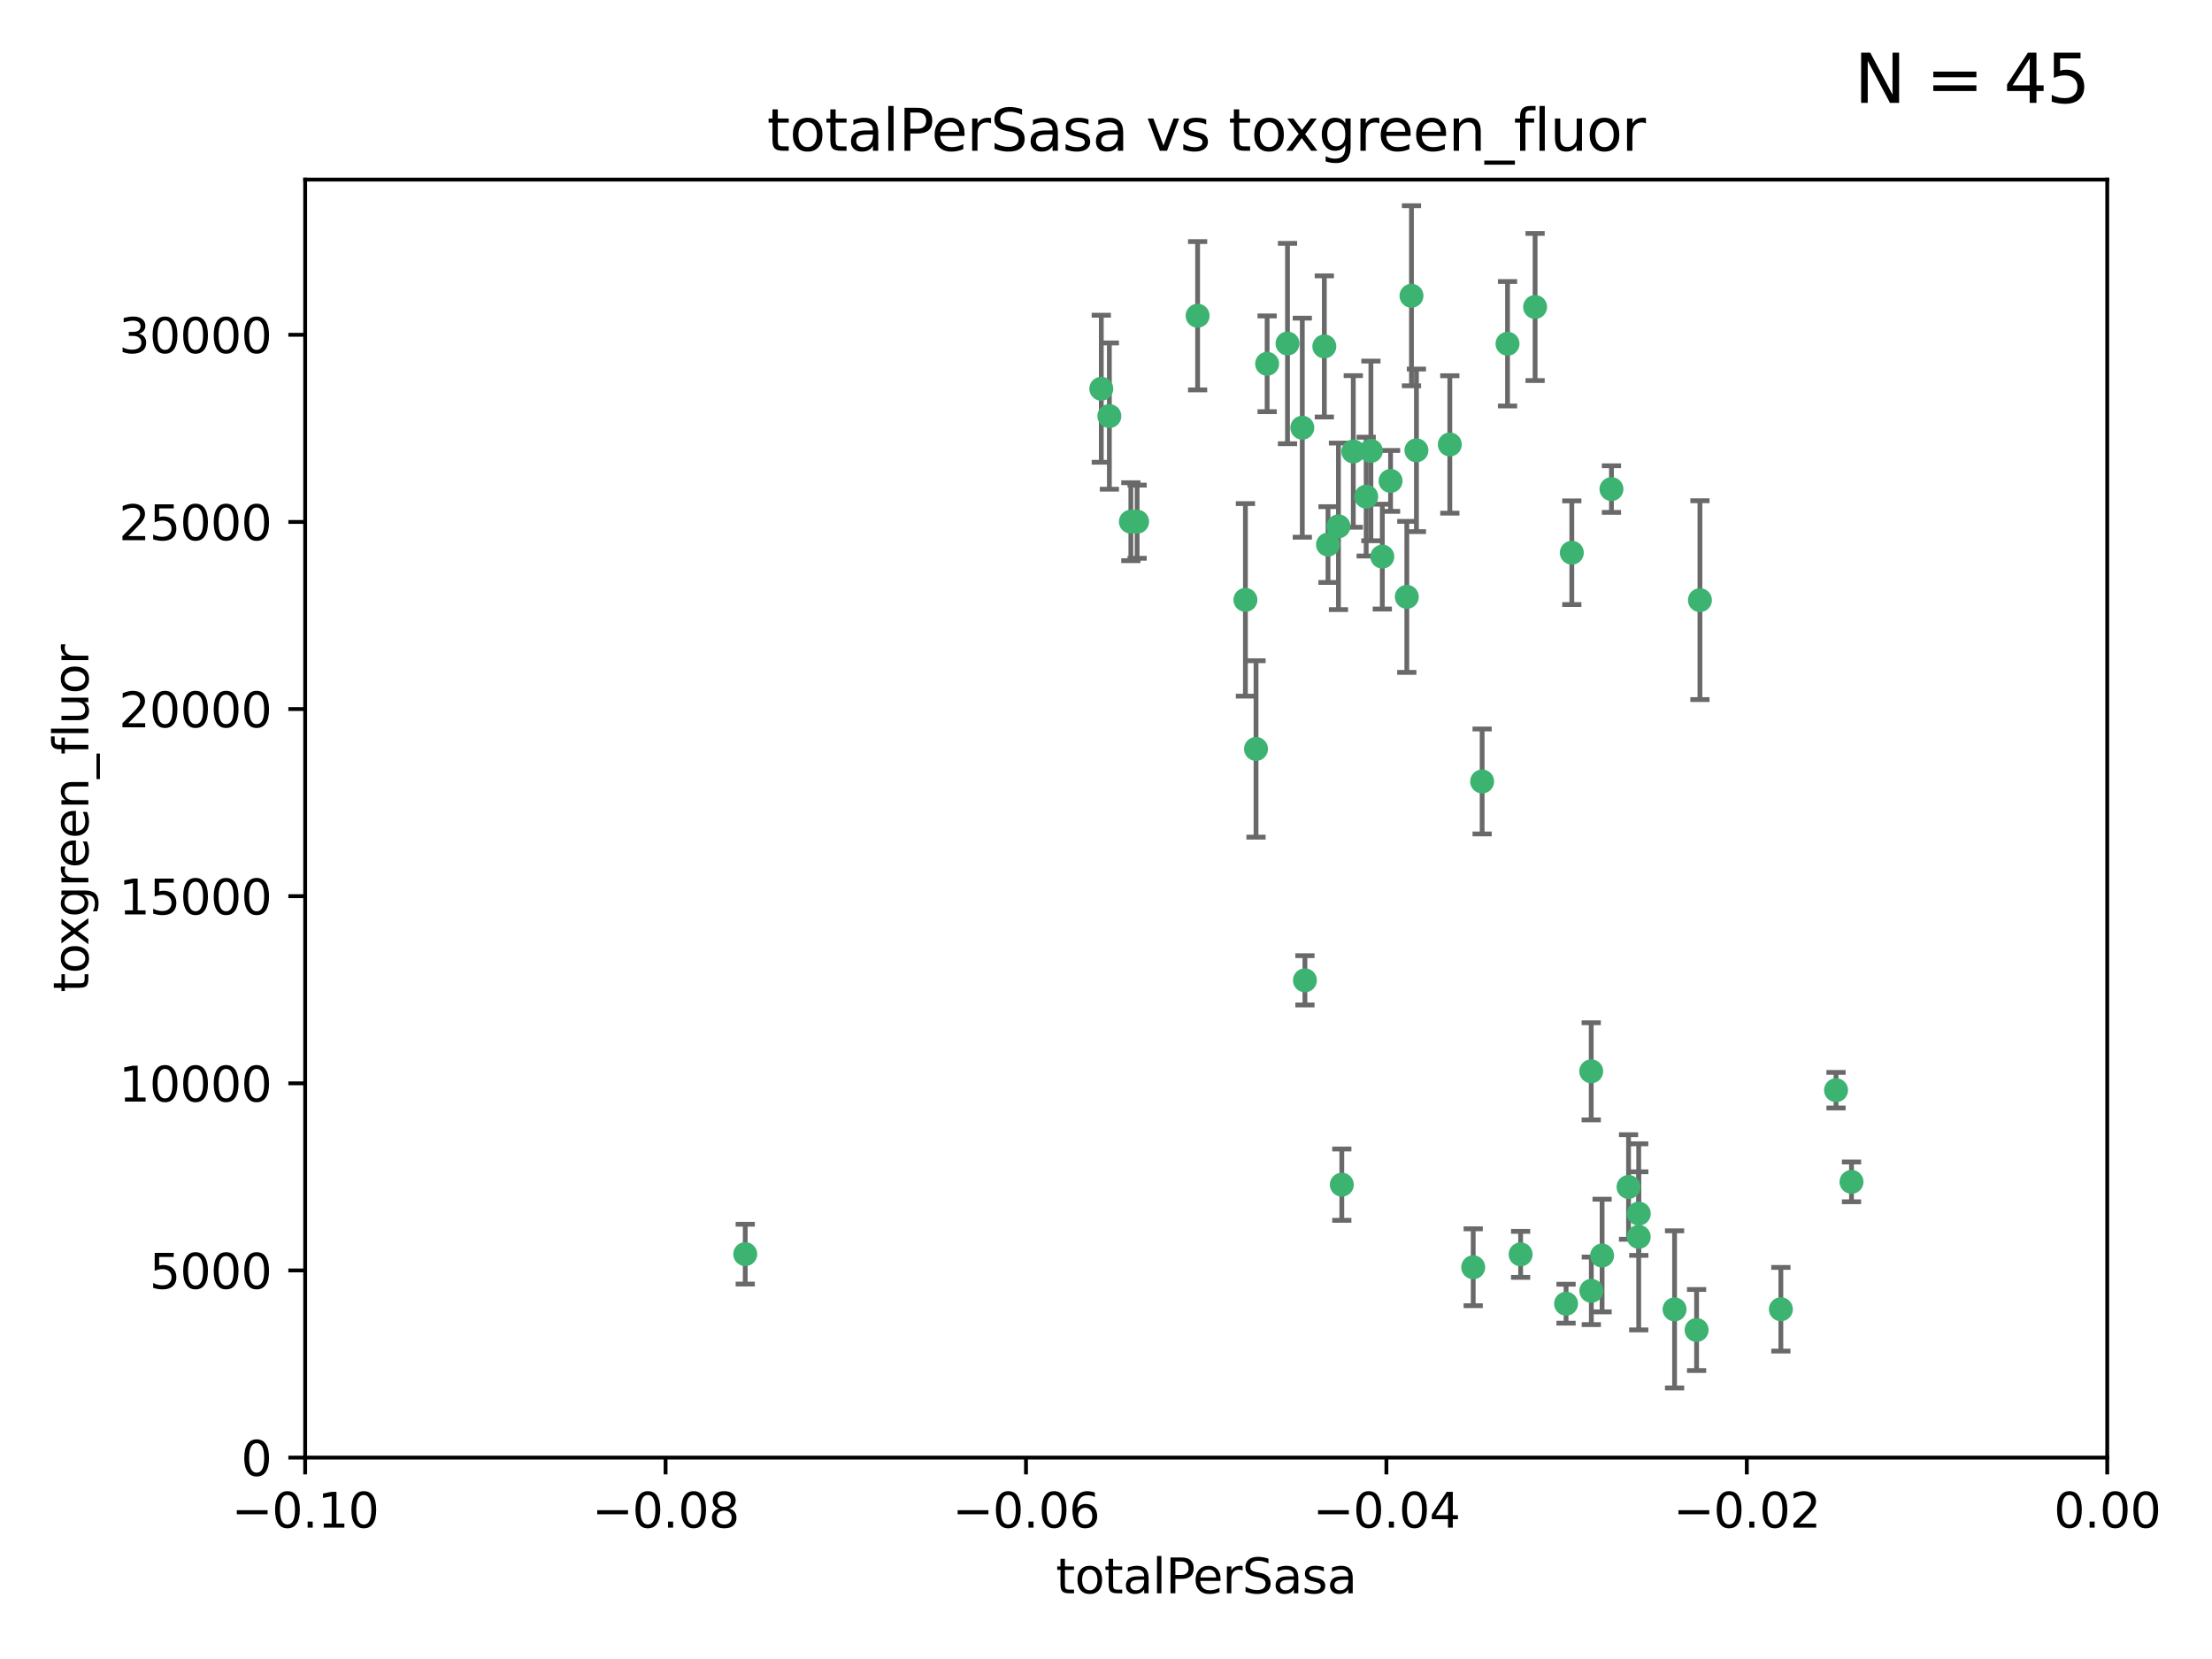<?xml version="1.0" encoding="utf-8" standalone="no"?>
<!DOCTYPE svg PUBLIC "-//W3C//DTD SVG 1.1//EN"
  "http://www.w3.org/Graphics/SVG/1.1/DTD/svg11.dtd">
<svg xmlns:xlink="http://www.w3.org/1999/xlink" width="460.8pt" height="345.6pt" viewBox="0 0 460.8 345.6" xmlns="http://www.w3.org/2000/svg" version="1.1">
 <defs>
  <style type="text/css">*{stroke-linejoin: round; stroke-linecap: butt}</style>
 </defs>
 <g id="figure_1">
  <g id="patch_1">
   <path d="M 0 345.6 
L 460.8 345.6 
L 460.8 0 
L 0 0 
z
" style="fill: #ffffff"/>
  </g>
  <g id="axes_1">
   <g id="patch_2">
    <path d="M 63.571 303.64 
L 438.975 303.64 
L 438.975 37.411 
L 63.571 37.411 
z
" style="fill: #ffffff"/>
   </g>
   <g id="PathCollection_1">
    <defs>
     <path id="md8d819a422" d="M 0 1.118 
C 0.297 1.118 0.581 1 0.791 0.791 
C 1 0.581 1.118 0.297 1.118 0 
C 1.118 -0.297 1 -0.581 0.791 -0.791 
C 0.581 -1 0.297 -1.118 0 -1.118 
C -0.297 -1.118 -0.581 -1 -0.791 -0.791 
C -1 -0.581 -1.118 -0.297 -1.118 0 
C -1.118 0.297 -1 0.581 -0.791 0.791 
C -0.581 1 -0.297 1.118 0 1.118 
z
" style="stroke: #3cb371"/>
    </defs>
    <g clip-path="url(#p68abd3880e)">
     <use xlink:href="#md8d819a422" x="235.58" y="108.677" style="fill: #3cb371; stroke: #3cb371"/>
     <use xlink:href="#md8d819a422" x="268.211" y="71.562" style="fill: #3cb371; stroke: #3cb371"/>
     <use xlink:href="#md8d819a422" x="231.102" y="86.676" style="fill: #3cb371; stroke: #3cb371"/>
     <use xlink:href="#md8d819a422" x="271.293" y="89.097" style="fill: #3cb371; stroke: #3cb371"/>
     <use xlink:href="#md8d819a422" x="236.883" y="108.676" style="fill: #3cb371; stroke: #3cb371"/>
     <use xlink:href="#md8d819a422" x="229.42" y="80.98" style="fill: #3cb371; stroke: #3cb371"/>
     <use xlink:href="#md8d819a422" x="155.248" y="261.259" style="fill: #3cb371; stroke: #3cb371"/>
     <use xlink:href="#md8d819a422" x="263.965" y="75.786" style="fill: #3cb371; stroke: #3cb371"/>
     <use xlink:href="#md8d819a422" x="275.882" y="72.167" style="fill: #3cb371; stroke: #3cb371"/>
     <use xlink:href="#md8d819a422" x="281.916" y="94.046" style="fill: #3cb371; stroke: #3cb371"/>
     <use xlink:href="#md8d819a422" x="249.484" y="65.773" style="fill: #3cb371; stroke: #3cb371"/>
     <use xlink:href="#md8d819a422" x="261.652" y="156.019" style="fill: #3cb371; stroke: #3cb371"/>
     <use xlink:href="#md8d819a422" x="259.444" y="124.965" style="fill: #3cb371; stroke: #3cb371"/>
     <use xlink:href="#md8d819a422" x="276.649" y="113.441" style="fill: #3cb371; stroke: #3cb371"/>
     <use xlink:href="#md8d819a422" x="285.583" y="93.933" style="fill: #3cb371; stroke: #3cb371"/>
     <use xlink:href="#md8d819a422" x="287.96" y="115.953" style="fill: #3cb371; stroke: #3cb371"/>
     <use xlink:href="#md8d819a422" x="278.828" y="109.646" style="fill: #3cb371; stroke: #3cb371"/>
     <use xlink:href="#md8d819a422" x="284.603" y="103.453" style="fill: #3cb371; stroke: #3cb371"/>
     <use xlink:href="#md8d819a422" x="295.068" y="93.812" style="fill: #3cb371; stroke: #3cb371"/>
     <use xlink:href="#md8d819a422" x="289.681" y="100.184" style="fill: #3cb371; stroke: #3cb371"/>
     <use xlink:href="#md8d819a422" x="302.023" y="92.588" style="fill: #3cb371; stroke: #3cb371"/>
     <use xlink:href="#md8d819a422" x="316.773" y="261.303" style="fill: #3cb371; stroke: #3cb371"/>
     <use xlink:href="#md8d819a422" x="335.696" y="101.886" style="fill: #3cb371; stroke: #3cb371"/>
     <use xlink:href="#md8d819a422" x="293.065" y="124.337" style="fill: #3cb371; stroke: #3cb371"/>
     <use xlink:href="#md8d819a422" x="319.789" y="63.953" style="fill: #3cb371; stroke: #3cb371"/>
     <use xlink:href="#md8d819a422" x="314.046" y="71.61" style="fill: #3cb371; stroke: #3cb371"/>
     <use xlink:href="#md8d819a422" x="271.842" y="204.22" style="fill: #3cb371; stroke: #3cb371"/>
     <use xlink:href="#md8d819a422" x="279.524" y="246.787" style="fill: #3cb371; stroke: #3cb371"/>
     <use xlink:href="#md8d819a422" x="294.035" y="61.614" style="fill: #3cb371; stroke: #3cb371"/>
     <use xlink:href="#md8d819a422" x="308.755" y="162.792" style="fill: #3cb371; stroke: #3cb371"/>
     <use xlink:href="#md8d819a422" x="341.39" y="252.814" style="fill: #3cb371; stroke: #3cb371"/>
     <use xlink:href="#md8d819a422" x="339.255" y="247.267" style="fill: #3cb371; stroke: #3cb371"/>
     <use xlink:href="#md8d819a422" x="331.504" y="268.906" style="fill: #3cb371; stroke: #3cb371"/>
     <use xlink:href="#md8d819a422" x="306.897" y="263.993" style="fill: #3cb371; stroke: #3cb371"/>
     <use xlink:href="#md8d819a422" x="327.438" y="115.142" style="fill: #3cb371; stroke: #3cb371"/>
     <use xlink:href="#md8d819a422" x="326.24" y="271.584" style="fill: #3cb371; stroke: #3cb371"/>
     <use xlink:href="#md8d819a422" x="353.429" y="277.063" style="fill: #3cb371; stroke: #3cb371"/>
     <use xlink:href="#md8d819a422" x="354.127" y="125.024" style="fill: #3cb371; stroke: #3cb371"/>
     <use xlink:href="#md8d819a422" x="348.844" y="272.768" style="fill: #3cb371; stroke: #3cb371"/>
     <use xlink:href="#md8d819a422" x="331.48" y="223.176" style="fill: #3cb371; stroke: #3cb371"/>
     <use xlink:href="#md8d819a422" x="341.375" y="257.661" style="fill: #3cb371; stroke: #3cb371"/>
     <use xlink:href="#md8d819a422" x="333.746" y="261.551" style="fill: #3cb371; stroke: #3cb371"/>
     <use xlink:href="#md8d819a422" x="370.988" y="272.741" style="fill: #3cb371; stroke: #3cb371"/>
     <use xlink:href="#md8d819a422" x="385.701" y="246.204" style="fill: #3cb371; stroke: #3cb371"/>
     <use xlink:href="#md8d819a422" x="382.481" y="227.107" style="fill: #3cb371; stroke: #3cb371"/>
    </g>
   </g>
   <g id="matplotlib.axis_1">
    <g id="xtick_1">
     <g id="line2d_1">
      <defs>
       <path id="mb67c20640a" d="M 0 0 
L 0 3.5 
" style="stroke: #000000; stroke-width: 0.8"/>
      </defs>
      <g>
       <use xlink:href="#mb67c20640a" x="63.571" y="303.64" style="stroke: #000000; stroke-width: 0.8"/>
      </g>
     </g>
     <g id="text_1">
      <!-- −0.10 -->
      <g transform="translate(48.249 318.238)scale(0.1 -0.1)">
       <defs>
        <path id="DejaVuSans-2212" d="M 678 2272 
L 4684 2272 
L 4684 1741 
L 678 1741 
L 678 2272 
z
" transform="scale(0.016)"/>
        <path id="DejaVuSans-30" d="M 2034 4250 
Q 1547 4250 1301 3770 
Q 1056 3291 1056 2328 
Q 1056 1369 1301 889 
Q 1547 409 2034 409 
Q 2525 409 2770 889 
Q 3016 1369 3016 2328 
Q 3016 3291 2770 3770 
Q 2525 4250 2034 4250 
z
M 2034 4750 
Q 2819 4750 3233 4129 
Q 3647 3509 3647 2328 
Q 3647 1150 3233 529 
Q 2819 -91 2034 -91 
Q 1250 -91 836 529 
Q 422 1150 422 2328 
Q 422 3509 836 4129 
Q 1250 4750 2034 4750 
z
" transform="scale(0.016)"/>
        <path id="DejaVuSans-2e" d="M 684 794 
L 1344 794 
L 1344 0 
L 684 0 
L 684 794 
z
" transform="scale(0.016)"/>
        <path id="DejaVuSans-31" d="M 794 531 
L 1825 531 
L 1825 4091 
L 703 3866 
L 703 4441 
L 1819 4666 
L 2450 4666 
L 2450 531 
L 3481 531 
L 3481 0 
L 794 0 
L 794 531 
z
" transform="scale(0.016)"/>
       </defs>
       <use xlink:href="#DejaVuSans-2212"/>
       <use xlink:href="#DejaVuSans-30" x="83.789"/>
       <use xlink:href="#DejaVuSans-2e" x="147.412"/>
       <use xlink:href="#DejaVuSans-31" x="179.199"/>
       <use xlink:href="#DejaVuSans-30" x="242.822"/>
      </g>
     </g>
    </g>
    <g id="xtick_2">
     <g id="line2d_2">
      <g>
       <use xlink:href="#mb67c20640a" x="138.652" y="303.64" style="stroke: #000000; stroke-width: 0.8"/>
      </g>
     </g>
     <g id="text_2">
      <!-- −0.08 -->
      <g transform="translate(123.329 318.238)scale(0.1 -0.1)">
       <defs>
        <path id="DejaVuSans-38" d="M 2034 2216 
Q 1584 2216 1326 1975 
Q 1069 1734 1069 1313 
Q 1069 891 1326 650 
Q 1584 409 2034 409 
Q 2484 409 2743 651 
Q 3003 894 3003 1313 
Q 3003 1734 2745 1975 
Q 2488 2216 2034 2216 
z
M 1403 2484 
Q 997 2584 770 2862 
Q 544 3141 544 3541 
Q 544 4100 942 4425 
Q 1341 4750 2034 4750 
Q 2731 4750 3128 4425 
Q 3525 4100 3525 3541 
Q 3525 3141 3298 2862 
Q 3072 2584 2669 2484 
Q 3125 2378 3379 2068 
Q 3634 1759 3634 1313 
Q 3634 634 3220 271 
Q 2806 -91 2034 -91 
Q 1263 -91 848 271 
Q 434 634 434 1313 
Q 434 1759 690 2068 
Q 947 2378 1403 2484 
z
M 1172 3481 
Q 1172 3119 1398 2916 
Q 1625 2713 2034 2713 
Q 2441 2713 2670 2916 
Q 2900 3119 2900 3481 
Q 2900 3844 2670 4047 
Q 2441 4250 2034 4250 
Q 1625 4250 1398 4047 
Q 1172 3844 1172 3481 
z
" transform="scale(0.016)"/>
       </defs>
       <use xlink:href="#DejaVuSans-2212"/>
       <use xlink:href="#DejaVuSans-30" x="83.789"/>
       <use xlink:href="#DejaVuSans-2e" x="147.412"/>
       <use xlink:href="#DejaVuSans-30" x="179.199"/>
       <use xlink:href="#DejaVuSans-38" x="242.822"/>
      </g>
     </g>
    </g>
    <g id="xtick_3">
     <g id="line2d_3">
      <g>
       <use xlink:href="#mb67c20640a" x="213.733" y="303.64" style="stroke: #000000; stroke-width: 0.8"/>
      </g>
     </g>
     <g id="text_3">
      <!-- −0.06 -->
      <g transform="translate(198.41 318.238)scale(0.1 -0.1)">
       <defs>
        <path id="DejaVuSans-36" d="M 2113 2584 
Q 1688 2584 1439 2293 
Q 1191 2003 1191 1497 
Q 1191 994 1439 701 
Q 1688 409 2113 409 
Q 2538 409 2786 701 
Q 3034 994 3034 1497 
Q 3034 2003 2786 2293 
Q 2538 2584 2113 2584 
z
M 3366 4563 
L 3366 3988 
Q 3128 4100 2886 4159 
Q 2644 4219 2406 4219 
Q 1781 4219 1451 3797 
Q 1122 3375 1075 2522 
Q 1259 2794 1537 2939 
Q 1816 3084 2150 3084 
Q 2853 3084 3261 2657 
Q 3669 2231 3669 1497 
Q 3669 778 3244 343 
Q 2819 -91 2113 -91 
Q 1303 -91 875 529 
Q 447 1150 447 2328 
Q 447 3434 972 4092 
Q 1497 4750 2381 4750 
Q 2619 4750 2861 4703 
Q 3103 4656 3366 4563 
z
" transform="scale(0.016)"/>
       </defs>
       <use xlink:href="#DejaVuSans-2212"/>
       <use xlink:href="#DejaVuSans-30" x="83.789"/>
       <use xlink:href="#DejaVuSans-2e" x="147.412"/>
       <use xlink:href="#DejaVuSans-30" x="179.199"/>
       <use xlink:href="#DejaVuSans-36" x="242.822"/>
      </g>
     </g>
    </g>
    <g id="xtick_4">
     <g id="line2d_4">
      <g>
       <use xlink:href="#mb67c20640a" x="288.813" y="303.64" style="stroke: #000000; stroke-width: 0.8"/>
      </g>
     </g>
     <g id="text_4">
      <!-- −0.04 -->
      <g transform="translate(273.491 318.238)scale(0.1 -0.1)">
       <defs>
        <path id="DejaVuSans-34" d="M 2419 4116 
L 825 1625 
L 2419 1625 
L 2419 4116 
z
M 2253 4666 
L 3047 4666 
L 3047 1625 
L 3713 1625 
L 3713 1100 
L 3047 1100 
L 3047 0 
L 2419 0 
L 2419 1100 
L 313 1100 
L 313 1709 
L 2253 4666 
z
" transform="scale(0.016)"/>
       </defs>
       <use xlink:href="#DejaVuSans-2212"/>
       <use xlink:href="#DejaVuSans-30" x="83.789"/>
       <use xlink:href="#DejaVuSans-2e" x="147.412"/>
       <use xlink:href="#DejaVuSans-30" x="179.199"/>
       <use xlink:href="#DejaVuSans-34" x="242.822"/>
      </g>
     </g>
    </g>
    <g id="xtick_5">
     <g id="line2d_5">
      <g>
       <use xlink:href="#mb67c20640a" x="363.894" y="303.64" style="stroke: #000000; stroke-width: 0.8"/>
      </g>
     </g>
     <g id="text_5">
      <!-- −0.02 -->
      <g transform="translate(348.572 318.238)scale(0.1 -0.1)">
       <defs>
        <path id="DejaVuSans-32" d="M 1228 531 
L 3431 531 
L 3431 0 
L 469 0 
L 469 531 
Q 828 903 1448 1529 
Q 2069 2156 2228 2338 
Q 2531 2678 2651 2914 
Q 2772 3150 2772 3378 
Q 2772 3750 2511 3984 
Q 2250 4219 1831 4219 
Q 1534 4219 1204 4116 
Q 875 4013 500 3803 
L 500 4441 
Q 881 4594 1212 4672 
Q 1544 4750 1819 4750 
Q 2544 4750 2975 4387 
Q 3406 4025 3406 3419 
Q 3406 3131 3298 2873 
Q 3191 2616 2906 2266 
Q 2828 2175 2409 1742 
Q 1991 1309 1228 531 
z
" transform="scale(0.016)"/>
       </defs>
       <use xlink:href="#DejaVuSans-2212"/>
       <use xlink:href="#DejaVuSans-30" x="83.789"/>
       <use xlink:href="#DejaVuSans-2e" x="147.412"/>
       <use xlink:href="#DejaVuSans-30" x="179.199"/>
       <use xlink:href="#DejaVuSans-32" x="242.822"/>
      </g>
     </g>
    </g>
    <g id="xtick_6">
     <g id="line2d_6">
      <g>
       <use xlink:href="#mb67c20640a" x="438.975" y="303.64" style="stroke: #000000; stroke-width: 0.8"/>
      </g>
     </g>
     <g id="text_6">
      <!-- 0.00 -->
      <g transform="translate(427.842 318.238)scale(0.1 -0.1)">
       <use xlink:href="#DejaVuSans-30"/>
       <use xlink:href="#DejaVuSans-2e" x="63.623"/>
       <use xlink:href="#DejaVuSans-30" x="95.41"/>
       <use xlink:href="#DejaVuSans-30" x="159.033"/>
      </g>
     </g>
    </g>
    <g id="text_7">
     <!-- totalPerSasa -->
     <g transform="translate(219.968 331.917)scale(0.1 -0.1)">
      <defs>
       <path id="DejaVuSans-74" d="M 1172 4494 
L 1172 3500 
L 2356 3500 
L 2356 3053 
L 1172 3053 
L 1172 1153 
Q 1172 725 1289 603 
Q 1406 481 1766 481 
L 2356 481 
L 2356 0 
L 1766 0 
Q 1100 0 847 248 
Q 594 497 594 1153 
L 594 3053 
L 172 3053 
L 172 3500 
L 594 3500 
L 594 4494 
L 1172 4494 
z
" transform="scale(0.016)"/>
       <path id="DejaVuSans-6f" d="M 1959 3097 
Q 1497 3097 1228 2736 
Q 959 2375 959 1747 
Q 959 1119 1226 758 
Q 1494 397 1959 397 
Q 2419 397 2687 759 
Q 2956 1122 2956 1747 
Q 2956 2369 2687 2733 
Q 2419 3097 1959 3097 
z
M 1959 3584 
Q 2709 3584 3137 3096 
Q 3566 2609 3566 1747 
Q 3566 888 3137 398 
Q 2709 -91 1959 -91 
Q 1206 -91 779 398 
Q 353 888 353 1747 
Q 353 2609 779 3096 
Q 1206 3584 1959 3584 
z
" transform="scale(0.016)"/>
       <path id="DejaVuSans-61" d="M 2194 1759 
Q 1497 1759 1228 1600 
Q 959 1441 959 1056 
Q 959 750 1161 570 
Q 1363 391 1709 391 
Q 2188 391 2477 730 
Q 2766 1069 2766 1631 
L 2766 1759 
L 2194 1759 
z
M 3341 1997 
L 3341 0 
L 2766 0 
L 2766 531 
Q 2569 213 2275 61 
Q 1981 -91 1556 -91 
Q 1019 -91 701 211 
Q 384 513 384 1019 
Q 384 1609 779 1909 
Q 1175 2209 1959 2209 
L 2766 2209 
L 2766 2266 
Q 2766 2663 2505 2880 
Q 2244 3097 1772 3097 
Q 1472 3097 1187 3025 
Q 903 2953 641 2809 
L 641 3341 
Q 956 3463 1253 3523 
Q 1550 3584 1831 3584 
Q 2591 3584 2966 3190 
Q 3341 2797 3341 1997 
z
" transform="scale(0.016)"/>
       <path id="DejaVuSans-6c" d="M 603 4863 
L 1178 4863 
L 1178 0 
L 603 0 
L 603 4863 
z
" transform="scale(0.016)"/>
       <path id="DejaVuSans-50" d="M 1259 4147 
L 1259 2394 
L 2053 2394 
Q 2494 2394 2734 2622 
Q 2975 2850 2975 3272 
Q 2975 3691 2734 3919 
Q 2494 4147 2053 4147 
L 1259 4147 
z
M 628 4666 
L 2053 4666 
Q 2838 4666 3239 4311 
Q 3641 3956 3641 3272 
Q 3641 2581 3239 2228 
Q 2838 1875 2053 1875 
L 1259 1875 
L 1259 0 
L 628 0 
L 628 4666 
z
" transform="scale(0.016)"/>
       <path id="DejaVuSans-65" d="M 3597 1894 
L 3597 1613 
L 953 1613 
Q 991 1019 1311 708 
Q 1631 397 2203 397 
Q 2534 397 2845 478 
Q 3156 559 3463 722 
L 3463 178 
Q 3153 47 2828 -22 
Q 2503 -91 2169 -91 
Q 1331 -91 842 396 
Q 353 884 353 1716 
Q 353 2575 817 3079 
Q 1281 3584 2069 3584 
Q 2775 3584 3186 3129 
Q 3597 2675 3597 1894 
z
M 3022 2063 
Q 3016 2534 2758 2815 
Q 2500 3097 2075 3097 
Q 1594 3097 1305 2825 
Q 1016 2553 972 2059 
L 3022 2063 
z
" transform="scale(0.016)"/>
       <path id="DejaVuSans-72" d="M 2631 2963 
Q 2534 3019 2420 3045 
Q 2306 3072 2169 3072 
Q 1681 3072 1420 2755 
Q 1159 2438 1159 1844 
L 1159 0 
L 581 0 
L 581 3500 
L 1159 3500 
L 1159 2956 
Q 1341 3275 1631 3429 
Q 1922 3584 2338 3584 
Q 2397 3584 2469 3576 
Q 2541 3569 2628 3553 
L 2631 2963 
z
" transform="scale(0.016)"/>
       <path id="DejaVuSans-53" d="M 3425 4513 
L 3425 3897 
Q 3066 4069 2747 4153 
Q 2428 4238 2131 4238 
Q 1616 4238 1336 4038 
Q 1056 3838 1056 3469 
Q 1056 3159 1242 3001 
Q 1428 2844 1947 2747 
L 2328 2669 
Q 3034 2534 3370 2195 
Q 3706 1856 3706 1288 
Q 3706 609 3251 259 
Q 2797 -91 1919 -91 
Q 1588 -91 1214 -16 
Q 841 59 441 206 
L 441 856 
Q 825 641 1194 531 
Q 1563 422 1919 422 
Q 2459 422 2753 634 
Q 3047 847 3047 1241 
Q 3047 1584 2836 1778 
Q 2625 1972 2144 2069 
L 1759 2144 
Q 1053 2284 737 2584 
Q 422 2884 422 3419 
Q 422 4038 858 4394 
Q 1294 4750 2059 4750 
Q 2388 4750 2728 4690 
Q 3069 4631 3425 4513 
z
" transform="scale(0.016)"/>
       <path id="DejaVuSans-73" d="M 2834 3397 
L 2834 2853 
Q 2591 2978 2328 3040 
Q 2066 3103 1784 3103 
Q 1356 3103 1142 2972 
Q 928 2841 928 2578 
Q 928 2378 1081 2264 
Q 1234 2150 1697 2047 
L 1894 2003 
Q 2506 1872 2764 1633 
Q 3022 1394 3022 966 
Q 3022 478 2636 193 
Q 2250 -91 1575 -91 
Q 1294 -91 989 -36 
Q 684 19 347 128 
L 347 722 
Q 666 556 975 473 
Q 1284 391 1588 391 
Q 1994 391 2212 530 
Q 2431 669 2431 922 
Q 2431 1156 2273 1281 
Q 2116 1406 1581 1522 
L 1381 1569 
Q 847 1681 609 1914 
Q 372 2147 372 2553 
Q 372 3047 722 3315 
Q 1072 3584 1716 3584 
Q 2034 3584 2315 3537 
Q 2597 3491 2834 3397 
z
" transform="scale(0.016)"/>
      </defs>
      <use xlink:href="#DejaVuSans-74"/>
      <use xlink:href="#DejaVuSans-6f" x="39.209"/>
      <use xlink:href="#DejaVuSans-74" x="100.391"/>
      <use xlink:href="#DejaVuSans-61" x="139.6"/>
      <use xlink:href="#DejaVuSans-6c" x="200.879"/>
      <use xlink:href="#DejaVuSans-50" x="228.662"/>
      <use xlink:href="#DejaVuSans-65" x="285.34"/>
      <use xlink:href="#DejaVuSans-72" x="346.863"/>
      <use xlink:href="#DejaVuSans-53" x="387.977"/>
      <use xlink:href="#DejaVuSans-61" x="451.453"/>
      <use xlink:href="#DejaVuSans-73" x="512.732"/>
      <use xlink:href="#DejaVuSans-61" x="564.832"/>
     </g>
    </g>
   </g>
   <g id="matplotlib.axis_2">
    <g id="ytick_1">
     <g id="line2d_7">
      <defs>
       <path id="ma2d3574137" d="M 0 0 
L -3.5 0 
" style="stroke: #000000; stroke-width: 0.8"/>
      </defs>
      <g>
       <use xlink:href="#ma2d3574137" x="63.571" y="303.64" style="stroke: #000000; stroke-width: 0.8"/>
      </g>
     </g>
     <g id="text_8">
      <!-- 0 -->
      <g transform="translate(50.209 307.439)scale(0.1 -0.1)">
       <use xlink:href="#DejaVuSans-30"/>
      </g>
     </g>
    </g>
    <g id="ytick_2">
     <g id="line2d_8">
      <g>
       <use xlink:href="#ma2d3574137" x="63.571" y="264.657" style="stroke: #000000; stroke-width: 0.8"/>
      </g>
     </g>
     <g id="text_9">
      <!-- 5000 -->
      <g transform="translate(31.121 268.457)scale(0.1 -0.1)">
       <defs>
        <path id="DejaVuSans-35" d="M 691 4666 
L 3169 4666 
L 3169 4134 
L 1269 4134 
L 1269 2991 
Q 1406 3038 1543 3061 
Q 1681 3084 1819 3084 
Q 2600 3084 3056 2656 
Q 3513 2228 3513 1497 
Q 3513 744 3044 326 
Q 2575 -91 1722 -91 
Q 1428 -91 1123 -41 
Q 819 9 494 109 
L 494 744 
Q 775 591 1075 516 
Q 1375 441 1709 441 
Q 2250 441 2565 725 
Q 2881 1009 2881 1497 
Q 2881 1984 2565 2268 
Q 2250 2553 1709 2553 
Q 1456 2553 1204 2497 
Q 953 2441 691 2322 
L 691 4666 
z
" transform="scale(0.016)"/>
       </defs>
       <use xlink:href="#DejaVuSans-35"/>
       <use xlink:href="#DejaVuSans-30" x="63.623"/>
       <use xlink:href="#DejaVuSans-30" x="127.246"/>
       <use xlink:href="#DejaVuSans-30" x="190.869"/>
      </g>
     </g>
    </g>
    <g id="ytick_3">
     <g id="line2d_9">
      <g>
       <use xlink:href="#ma2d3574137" x="63.571" y="225.675" style="stroke: #000000; stroke-width: 0.8"/>
      </g>
     </g>
     <g id="text_10">
      <!-- 10000 -->
      <g transform="translate(24.759 229.474)scale(0.1 -0.1)">
       <use xlink:href="#DejaVuSans-31"/>
       <use xlink:href="#DejaVuSans-30" x="63.623"/>
       <use xlink:href="#DejaVuSans-30" x="127.246"/>
       <use xlink:href="#DejaVuSans-30" x="190.869"/>
       <use xlink:href="#DejaVuSans-30" x="254.492"/>
      </g>
     </g>
    </g>
    <g id="ytick_4">
     <g id="line2d_10">
      <g>
       <use xlink:href="#ma2d3574137" x="63.571" y="186.692" style="stroke: #000000; stroke-width: 0.8"/>
      </g>
     </g>
     <g id="text_11">
      <!-- 15000 -->
      <g transform="translate(24.759 190.492)scale(0.1 -0.1)">
       <use xlink:href="#DejaVuSans-31"/>
       <use xlink:href="#DejaVuSans-35" x="63.623"/>
       <use xlink:href="#DejaVuSans-30" x="127.246"/>
       <use xlink:href="#DejaVuSans-30" x="190.869"/>
       <use xlink:href="#DejaVuSans-30" x="254.492"/>
      </g>
     </g>
    </g>
    <g id="ytick_5">
     <g id="line2d_11">
      <g>
       <use xlink:href="#ma2d3574137" x="63.571" y="147.71" style="stroke: #000000; stroke-width: 0.8"/>
      </g>
     </g>
     <g id="text_12">
      <!-- 20000 -->
      <g transform="translate(24.759 151.509)scale(0.1 -0.1)">
       <use xlink:href="#DejaVuSans-32"/>
       <use xlink:href="#DejaVuSans-30" x="63.623"/>
       <use xlink:href="#DejaVuSans-30" x="127.246"/>
       <use xlink:href="#DejaVuSans-30" x="190.869"/>
       <use xlink:href="#DejaVuSans-30" x="254.492"/>
      </g>
     </g>
    </g>
    <g id="ytick_6">
     <g id="line2d_12">
      <g>
       <use xlink:href="#ma2d3574137" x="63.571" y="108.727" style="stroke: #000000; stroke-width: 0.8"/>
      </g>
     </g>
     <g id="text_13">
      <!-- 25000 -->
      <g transform="translate(24.759 112.527)scale(0.1 -0.1)">
       <use xlink:href="#DejaVuSans-32"/>
       <use xlink:href="#DejaVuSans-35" x="63.623"/>
       <use xlink:href="#DejaVuSans-30" x="127.246"/>
       <use xlink:href="#DejaVuSans-30" x="190.869"/>
       <use xlink:href="#DejaVuSans-30" x="254.492"/>
      </g>
     </g>
    </g>
    <g id="ytick_7">
     <g id="line2d_13">
      <g>
       <use xlink:href="#ma2d3574137" x="63.571" y="69.745" style="stroke: #000000; stroke-width: 0.8"/>
      </g>
     </g>
     <g id="text_14">
      <!-- 30000 -->
      <g transform="translate(24.759 73.544)scale(0.1 -0.1)">
       <defs>
        <path id="DejaVuSans-33" d="M 2597 2516 
Q 3050 2419 3304 2112 
Q 3559 1806 3559 1356 
Q 3559 666 3084 287 
Q 2609 -91 1734 -91 
Q 1441 -91 1130 -33 
Q 819 25 488 141 
L 488 750 
Q 750 597 1062 519 
Q 1375 441 1716 441 
Q 2309 441 2620 675 
Q 2931 909 2931 1356 
Q 2931 1769 2642 2001 
Q 2353 2234 1838 2234 
L 1294 2234 
L 1294 2753 
L 1863 2753 
Q 2328 2753 2575 2939 
Q 2822 3125 2822 3475 
Q 2822 3834 2567 4026 
Q 2313 4219 1838 4219 
Q 1578 4219 1281 4162 
Q 984 4106 628 3988 
L 628 4550 
Q 988 4650 1302 4700 
Q 1616 4750 1894 4750 
Q 2613 4750 3031 4423 
Q 3450 4097 3450 3541 
Q 3450 3153 3228 2886 
Q 3006 2619 2597 2516 
z
" transform="scale(0.016)"/>
       </defs>
       <use xlink:href="#DejaVuSans-33"/>
       <use xlink:href="#DejaVuSans-30" x="63.623"/>
       <use xlink:href="#DejaVuSans-30" x="127.246"/>
       <use xlink:href="#DejaVuSans-30" x="190.869"/>
       <use xlink:href="#DejaVuSans-30" x="254.492"/>
      </g>
     </g>
    </g>
    <g id="text_15">
     <!-- toxgreen_fluor -->
     <g transform="translate(18.401 206.72)rotate(-90)scale(0.1 -0.1)">
      <defs>
       <path id="DejaVuSans-78" d="M 3513 3500 
L 2247 1797 
L 3578 0 
L 2900 0 
L 1881 1375 
L 863 0 
L 184 0 
L 1544 1831 
L 300 3500 
L 978 3500 
L 1906 2253 
L 2834 3500 
L 3513 3500 
z
" transform="scale(0.016)"/>
       <path id="DejaVuSans-67" d="M 2906 1791 
Q 2906 2416 2648 2759 
Q 2391 3103 1925 3103 
Q 1463 3103 1205 2759 
Q 947 2416 947 1791 
Q 947 1169 1205 825 
Q 1463 481 1925 481 
Q 2391 481 2648 825 
Q 2906 1169 2906 1791 
z
M 3481 434 
Q 3481 -459 3084 -895 
Q 2688 -1331 1869 -1331 
Q 1566 -1331 1297 -1286 
Q 1028 -1241 775 -1147 
L 775 -588 
Q 1028 -725 1275 -790 
Q 1522 -856 1778 -856 
Q 2344 -856 2625 -561 
Q 2906 -266 2906 331 
L 2906 616 
Q 2728 306 2450 153 
Q 2172 0 1784 0 
Q 1141 0 747 490 
Q 353 981 353 1791 
Q 353 2603 747 3093 
Q 1141 3584 1784 3584 
Q 2172 3584 2450 3431 
Q 2728 3278 2906 2969 
L 2906 3500 
L 3481 3500 
L 3481 434 
z
" transform="scale(0.016)"/>
       <path id="DejaVuSans-6e" d="M 3513 2113 
L 3513 0 
L 2938 0 
L 2938 2094 
Q 2938 2591 2744 2837 
Q 2550 3084 2163 3084 
Q 1697 3084 1428 2787 
Q 1159 2491 1159 1978 
L 1159 0 
L 581 0 
L 581 3500 
L 1159 3500 
L 1159 2956 
Q 1366 3272 1645 3428 
Q 1925 3584 2291 3584 
Q 2894 3584 3203 3211 
Q 3513 2838 3513 2113 
z
" transform="scale(0.016)"/>
       <path id="DejaVuSans-5f" d="M 3263 -1063 
L 3263 -1509 
L -63 -1509 
L -63 -1063 
L 3263 -1063 
z
" transform="scale(0.016)"/>
       <path id="DejaVuSans-66" d="M 2375 4863 
L 2375 4384 
L 1825 4384 
Q 1516 4384 1395 4259 
Q 1275 4134 1275 3809 
L 1275 3500 
L 2222 3500 
L 2222 3053 
L 1275 3053 
L 1275 0 
L 697 0 
L 697 3053 
L 147 3053 
L 147 3500 
L 697 3500 
L 697 3744 
Q 697 4328 969 4595 
Q 1241 4863 1831 4863 
L 2375 4863 
z
" transform="scale(0.016)"/>
       <path id="DejaVuSans-75" d="M 544 1381 
L 544 3500 
L 1119 3500 
L 1119 1403 
Q 1119 906 1312 657 
Q 1506 409 1894 409 
Q 2359 409 2629 706 
Q 2900 1003 2900 1516 
L 2900 3500 
L 3475 3500 
L 3475 0 
L 2900 0 
L 2900 538 
Q 2691 219 2414 64 
Q 2138 -91 1772 -91 
Q 1169 -91 856 284 
Q 544 659 544 1381 
z
M 1991 3584 
L 1991 3584 
z
" transform="scale(0.016)"/>
      </defs>
      <use xlink:href="#DejaVuSans-74"/>
      <use xlink:href="#DejaVuSans-6f" x="39.209"/>
      <use xlink:href="#DejaVuSans-78" x="97.266"/>
      <use xlink:href="#DejaVuSans-67" x="156.445"/>
      <use xlink:href="#DejaVuSans-72" x="219.922"/>
      <use xlink:href="#DejaVuSans-65" x="258.785"/>
      <use xlink:href="#DejaVuSans-65" x="320.309"/>
      <use xlink:href="#DejaVuSans-6e" x="381.832"/>
      <use xlink:href="#DejaVuSans-5f" x="445.211"/>
      <use xlink:href="#DejaVuSans-66" x="495.211"/>
      <use xlink:href="#DejaVuSans-6c" x="530.416"/>
      <use xlink:href="#DejaVuSans-75" x="558.199"/>
      <use xlink:href="#DejaVuSans-6f" x="621.578"/>
      <use xlink:href="#DejaVuSans-72" x="682.76"/>
     </g>
    </g>
   </g>
   <g id="LineCollection_1">
    <path d="M 235.58 116.797 
L 235.58 100.557 
" clip-path="url(#p68abd3880e)" style="fill: none; stroke: #696969"/>
    <path d="M 268.211 92.434 
L 268.211 50.691 
" clip-path="url(#p68abd3880e)" style="fill: none; stroke: #696969"/>
    <path d="M 231.102 101.908 
L 231.102 71.444 
" clip-path="url(#p68abd3880e)" style="fill: none; stroke: #696969"/>
    <path d="M 271.293 111.917 
L 271.293 66.277 
" clip-path="url(#p68abd3880e)" style="fill: none; stroke: #696969"/>
    <path d="M 236.883 116.296 
L 236.883 101.057 
" clip-path="url(#p68abd3880e)" style="fill: none; stroke: #696969"/>
    <path d="M 229.42 96.292 
L 229.42 65.668 
" clip-path="url(#p68abd3880e)" style="fill: none; stroke: #696969"/>
    <path d="M 155.248 267.49 
L 155.248 255.028 
" clip-path="url(#p68abd3880e)" style="fill: none; stroke: #696969"/>
    <path d="M 263.965 85.756 
L 263.965 65.815 
" clip-path="url(#p68abd3880e)" style="fill: none; stroke: #696969"/>
    <path d="M 275.882 86.871 
L 275.882 57.463 
" clip-path="url(#p68abd3880e)" style="fill: none; stroke: #696969"/>
    <path d="M 281.916 109.836 
L 281.916 78.257 
" clip-path="url(#p68abd3880e)" style="fill: none; stroke: #696969"/>
    <path d="M 249.484 81.223 
L 249.484 50.323 
" clip-path="url(#p68abd3880e)" style="fill: none; stroke: #696969"/>
    <path d="M 261.652 174.39 
L 261.652 137.647 
" clip-path="url(#p68abd3880e)" style="fill: none; stroke: #696969"/>
    <path d="M 259.444 145.018 
L 259.444 104.912 
" clip-path="url(#p68abd3880e)" style="fill: none; stroke: #696969"/>
    <path d="M 276.649 121.337 
L 276.649 105.546 
" clip-path="url(#p68abd3880e)" style="fill: none; stroke: #696969"/>
    <path d="M 285.583 112.649 
L 285.583 75.218 
" clip-path="url(#p68abd3880e)" style="fill: none; stroke: #696969"/>
    <path d="M 287.96 126.872 
L 287.96 105.035 
" clip-path="url(#p68abd3880e)" style="fill: none; stroke: #696969"/>
    <path d="M 278.828 126.988 
L 278.828 92.305 
" clip-path="url(#p68abd3880e)" style="fill: none; stroke: #696969"/>
    <path d="M 284.603 115.826 
L 284.603 91.08 
" clip-path="url(#p68abd3880e)" style="fill: none; stroke: #696969"/>
    <path d="M 295.068 110.745 
L 295.068 76.878 
" clip-path="url(#p68abd3880e)" style="fill: none; stroke: #696969"/>
    <path d="M 289.681 106.525 
L 289.681 93.844 
" clip-path="url(#p68abd3880e)" style="fill: none; stroke: #696969"/>
    <path d="M 302.023 106.902 
L 302.023 78.274 
" clip-path="url(#p68abd3880e)" style="fill: none; stroke: #696969"/>
    <path d="M 316.773 266.097 
L 316.773 256.51 
" clip-path="url(#p68abd3880e)" style="fill: none; stroke: #696969"/>
    <path d="M 335.696 106.741 
L 335.696 97.032 
" clip-path="url(#p68abd3880e)" style="fill: none; stroke: #696969"/>
    <path d="M 293.065 140.07 
L 293.065 108.604 
" clip-path="url(#p68abd3880e)" style="fill: none; stroke: #696969"/>
    <path d="M 319.789 79.275 
L 319.789 48.63 
" clip-path="url(#p68abd3880e)" style="fill: none; stroke: #696969"/>
    <path d="M 314.046 84.576 
L 314.046 58.645 
" clip-path="url(#p68abd3880e)" style="fill: none; stroke: #696969"/>
    <path d="M 271.842 209.352 
L 271.842 199.087 
" clip-path="url(#p68abd3880e)" style="fill: none; stroke: #696969"/>
    <path d="M 279.524 254.215 
L 279.524 239.358 
" clip-path="url(#p68abd3880e)" style="fill: none; stroke: #696969"/>
    <path d="M 294.035 80.373 
L 294.035 42.855 
" clip-path="url(#p68abd3880e)" style="fill: none; stroke: #696969"/>
    <path d="M 308.755 173.718 
L 308.755 151.865 
" clip-path="url(#p68abd3880e)" style="fill: none; stroke: #696969"/>
    <path d="M 341.39 261.522 
L 341.39 244.105 
" clip-path="url(#p68abd3880e)" style="fill: none; stroke: #696969"/>
    <path d="M 339.255 258.157 
L 339.255 236.377 
" clip-path="url(#p68abd3880e)" style="fill: none; stroke: #696969"/>
    <path d="M 331.504 275.94 
L 331.504 261.871 
" clip-path="url(#p68abd3880e)" style="fill: none; stroke: #696969"/>
    <path d="M 306.897 272.003 
L 306.897 255.982 
" clip-path="url(#p68abd3880e)" style="fill: none; stroke: #696969"/>
    <path d="M 327.438 125.941 
L 327.438 104.342 
" clip-path="url(#p68abd3880e)" style="fill: none; stroke: #696969"/>
    <path d="M 326.24 275.64 
L 326.24 267.529 
" clip-path="url(#p68abd3880e)" style="fill: none; stroke: #696969"/>
    <path d="M 353.429 285.505 
L 353.429 268.621 
" clip-path="url(#p68abd3880e)" style="fill: none; stroke: #696969"/>
    <path d="M 354.127 145.735 
L 354.127 104.312 
" clip-path="url(#p68abd3880e)" style="fill: none; stroke: #696969"/>
    <path d="M 348.844 289.135 
L 348.844 256.401 
" clip-path="url(#p68abd3880e)" style="fill: none; stroke: #696969"/>
    <path d="M 331.48 233.292 
L 331.48 213.059 
" clip-path="url(#p68abd3880e)" style="fill: none; stroke: #696969"/>
    <path d="M 341.375 277.044 
L 341.375 238.278 
" clip-path="url(#p68abd3880e)" style="fill: none; stroke: #696969"/>
    <path d="M 333.746 273.286 
L 333.746 249.816 
" clip-path="url(#p68abd3880e)" style="fill: none; stroke: #696969"/>
    <path d="M 370.988 281.454 
L 370.988 264.027 
" clip-path="url(#p68abd3880e)" style="fill: none; stroke: #696969"/>
    <path d="M 385.701 250.348 
L 385.701 242.06 
" clip-path="url(#p68abd3880e)" style="fill: none; stroke: #696969"/>
    <path d="M 382.481 230.811 
L 382.481 223.403 
" clip-path="url(#p68abd3880e)" style="fill: none; stroke: #696969"/>
   </g>
   <g id="line2d_14">
    <defs>
     <path id="m9e53ae5f15" d="M 2 0 
L -2 -0 
" style="stroke: #696969"/>
    </defs>
    <g clip-path="url(#p68abd3880e)">
     <use xlink:href="#m9e53ae5f15" x="235.58" y="116.797" style="fill: #696969; stroke: #696969"/>
     <use xlink:href="#m9e53ae5f15" x="268.211" y="92.434" style="fill: #696969; stroke: #696969"/>
     <use xlink:href="#m9e53ae5f15" x="231.102" y="101.908" style="fill: #696969; stroke: #696969"/>
     <use xlink:href="#m9e53ae5f15" x="271.293" y="111.917" style="fill: #696969; stroke: #696969"/>
     <use xlink:href="#m9e53ae5f15" x="236.883" y="116.296" style="fill: #696969; stroke: #696969"/>
     <use xlink:href="#m9e53ae5f15" x="229.42" y="96.292" style="fill: #696969; stroke: #696969"/>
     <use xlink:href="#m9e53ae5f15" x="155.248" y="267.49" style="fill: #696969; stroke: #696969"/>
     <use xlink:href="#m9e53ae5f15" x="263.965" y="85.756" style="fill: #696969; stroke: #696969"/>
     <use xlink:href="#m9e53ae5f15" x="275.882" y="86.871" style="fill: #696969; stroke: #696969"/>
     <use xlink:href="#m9e53ae5f15" x="281.916" y="109.836" style="fill: #696969; stroke: #696969"/>
     <use xlink:href="#m9e53ae5f15" x="249.484" y="81.223" style="fill: #696969; stroke: #696969"/>
     <use xlink:href="#m9e53ae5f15" x="261.652" y="174.39" style="fill: #696969; stroke: #696969"/>
     <use xlink:href="#m9e53ae5f15" x="259.444" y="145.018" style="fill: #696969; stroke: #696969"/>
     <use xlink:href="#m9e53ae5f15" x="276.649" y="121.337" style="fill: #696969; stroke: #696969"/>
     <use xlink:href="#m9e53ae5f15" x="285.583" y="112.649" style="fill: #696969; stroke: #696969"/>
     <use xlink:href="#m9e53ae5f15" x="287.96" y="126.872" style="fill: #696969; stroke: #696969"/>
     <use xlink:href="#m9e53ae5f15" x="278.828" y="126.988" style="fill: #696969; stroke: #696969"/>
     <use xlink:href="#m9e53ae5f15" x="284.603" y="115.826" style="fill: #696969; stroke: #696969"/>
     <use xlink:href="#m9e53ae5f15" x="295.068" y="110.745" style="fill: #696969; stroke: #696969"/>
     <use xlink:href="#m9e53ae5f15" x="289.681" y="106.525" style="fill: #696969; stroke: #696969"/>
     <use xlink:href="#m9e53ae5f15" x="302.023" y="106.902" style="fill: #696969; stroke: #696969"/>
     <use xlink:href="#m9e53ae5f15" x="316.773" y="266.097" style="fill: #696969; stroke: #696969"/>
     <use xlink:href="#m9e53ae5f15" x="335.696" y="106.741" style="fill: #696969; stroke: #696969"/>
     <use xlink:href="#m9e53ae5f15" x="293.065" y="140.07" style="fill: #696969; stroke: #696969"/>
     <use xlink:href="#m9e53ae5f15" x="319.789" y="79.275" style="fill: #696969; stroke: #696969"/>
     <use xlink:href="#m9e53ae5f15" x="314.046" y="84.576" style="fill: #696969; stroke: #696969"/>
     <use xlink:href="#m9e53ae5f15" x="271.842" y="209.352" style="fill: #696969; stroke: #696969"/>
     <use xlink:href="#m9e53ae5f15" x="279.524" y="254.215" style="fill: #696969; stroke: #696969"/>
     <use xlink:href="#m9e53ae5f15" x="294.035" y="80.373" style="fill: #696969; stroke: #696969"/>
     <use xlink:href="#m9e53ae5f15" x="308.755" y="173.718" style="fill: #696969; stroke: #696969"/>
     <use xlink:href="#m9e53ae5f15" x="341.39" y="261.522" style="fill: #696969; stroke: #696969"/>
     <use xlink:href="#m9e53ae5f15" x="339.255" y="258.157" style="fill: #696969; stroke: #696969"/>
     <use xlink:href="#m9e53ae5f15" x="331.504" y="275.94" style="fill: #696969; stroke: #696969"/>
     <use xlink:href="#m9e53ae5f15" x="306.897" y="272.003" style="fill: #696969; stroke: #696969"/>
     <use xlink:href="#m9e53ae5f15" x="327.438" y="125.941" style="fill: #696969; stroke: #696969"/>
     <use xlink:href="#m9e53ae5f15" x="326.24" y="275.64" style="fill: #696969; stroke: #696969"/>
     <use xlink:href="#m9e53ae5f15" x="353.429" y="285.505" style="fill: #696969; stroke: #696969"/>
     <use xlink:href="#m9e53ae5f15" x="354.127" y="145.735" style="fill: #696969; stroke: #696969"/>
     <use xlink:href="#m9e53ae5f15" x="348.844" y="289.135" style="fill: #696969; stroke: #696969"/>
     <use xlink:href="#m9e53ae5f15" x="331.48" y="233.292" style="fill: #696969; stroke: #696969"/>
     <use xlink:href="#m9e53ae5f15" x="341.375" y="277.044" style="fill: #696969; stroke: #696969"/>
     <use xlink:href="#m9e53ae5f15" x="333.746" y="273.286" style="fill: #696969; stroke: #696969"/>
     <use xlink:href="#m9e53ae5f15" x="370.988" y="281.454" style="fill: #696969; stroke: #696969"/>
     <use xlink:href="#m9e53ae5f15" x="385.701" y="250.348" style="fill: #696969; stroke: #696969"/>
     <use xlink:href="#m9e53ae5f15" x="382.481" y="230.811" style="fill: #696969; stroke: #696969"/>
    </g>
   </g>
   <g id="line2d_15">
    <g clip-path="url(#p68abd3880e)">
     <use xlink:href="#m9e53ae5f15" x="235.58" y="100.557" style="fill: #696969; stroke: #696969"/>
     <use xlink:href="#m9e53ae5f15" x="268.211" y="50.691" style="fill: #696969; stroke: #696969"/>
     <use xlink:href="#m9e53ae5f15" x="231.102" y="71.444" style="fill: #696969; stroke: #696969"/>
     <use xlink:href="#m9e53ae5f15" x="271.293" y="66.277" style="fill: #696969; stroke: #696969"/>
     <use xlink:href="#m9e53ae5f15" x="236.883" y="101.057" style="fill: #696969; stroke: #696969"/>
     <use xlink:href="#m9e53ae5f15" x="229.42" y="65.668" style="fill: #696969; stroke: #696969"/>
     <use xlink:href="#m9e53ae5f15" x="155.248" y="255.028" style="fill: #696969; stroke: #696969"/>
     <use xlink:href="#m9e53ae5f15" x="263.965" y="65.815" style="fill: #696969; stroke: #696969"/>
     <use xlink:href="#m9e53ae5f15" x="275.882" y="57.463" style="fill: #696969; stroke: #696969"/>
     <use xlink:href="#m9e53ae5f15" x="281.916" y="78.257" style="fill: #696969; stroke: #696969"/>
     <use xlink:href="#m9e53ae5f15" x="249.484" y="50.323" style="fill: #696969; stroke: #696969"/>
     <use xlink:href="#m9e53ae5f15" x="261.652" y="137.647" style="fill: #696969; stroke: #696969"/>
     <use xlink:href="#m9e53ae5f15" x="259.444" y="104.912" style="fill: #696969; stroke: #696969"/>
     <use xlink:href="#m9e53ae5f15" x="276.649" y="105.546" style="fill: #696969; stroke: #696969"/>
     <use xlink:href="#m9e53ae5f15" x="285.583" y="75.218" style="fill: #696969; stroke: #696969"/>
     <use xlink:href="#m9e53ae5f15" x="287.96" y="105.035" style="fill: #696969; stroke: #696969"/>
     <use xlink:href="#m9e53ae5f15" x="278.828" y="92.305" style="fill: #696969; stroke: #696969"/>
     <use xlink:href="#m9e53ae5f15" x="284.603" y="91.08" style="fill: #696969; stroke: #696969"/>
     <use xlink:href="#m9e53ae5f15" x="295.068" y="76.878" style="fill: #696969; stroke: #696969"/>
     <use xlink:href="#m9e53ae5f15" x="289.681" y="93.844" style="fill: #696969; stroke: #696969"/>
     <use xlink:href="#m9e53ae5f15" x="302.023" y="78.274" style="fill: #696969; stroke: #696969"/>
     <use xlink:href="#m9e53ae5f15" x="316.773" y="256.51" style="fill: #696969; stroke: #696969"/>
     <use xlink:href="#m9e53ae5f15" x="335.696" y="97.032" style="fill: #696969; stroke: #696969"/>
     <use xlink:href="#m9e53ae5f15" x="293.065" y="108.604" style="fill: #696969; stroke: #696969"/>
     <use xlink:href="#m9e53ae5f15" x="319.789" y="48.63" style="fill: #696969; stroke: #696969"/>
     <use xlink:href="#m9e53ae5f15" x="314.046" y="58.645" style="fill: #696969; stroke: #696969"/>
     <use xlink:href="#m9e53ae5f15" x="271.842" y="199.087" style="fill: #696969; stroke: #696969"/>
     <use xlink:href="#m9e53ae5f15" x="279.524" y="239.358" style="fill: #696969; stroke: #696969"/>
     <use xlink:href="#m9e53ae5f15" x="294.035" y="42.855" style="fill: #696969; stroke: #696969"/>
     <use xlink:href="#m9e53ae5f15" x="308.755" y="151.865" style="fill: #696969; stroke: #696969"/>
     <use xlink:href="#m9e53ae5f15" x="341.39" y="244.105" style="fill: #696969; stroke: #696969"/>
     <use xlink:href="#m9e53ae5f15" x="339.255" y="236.377" style="fill: #696969; stroke: #696969"/>
     <use xlink:href="#m9e53ae5f15" x="331.504" y="261.871" style="fill: #696969; stroke: #696969"/>
     <use xlink:href="#m9e53ae5f15" x="306.897" y="255.982" style="fill: #696969; stroke: #696969"/>
     <use xlink:href="#m9e53ae5f15" x="327.438" y="104.342" style="fill: #696969; stroke: #696969"/>
     <use xlink:href="#m9e53ae5f15" x="326.24" y="267.529" style="fill: #696969; stroke: #696969"/>
     <use xlink:href="#m9e53ae5f15" x="353.429" y="268.621" style="fill: #696969; stroke: #696969"/>
     <use xlink:href="#m9e53ae5f15" x="354.127" y="104.312" style="fill: #696969; stroke: #696969"/>
     <use xlink:href="#m9e53ae5f15" x="348.844" y="256.401" style="fill: #696969; stroke: #696969"/>
     <use xlink:href="#m9e53ae5f15" x="331.48" y="213.059" style="fill: #696969; stroke: #696969"/>
     <use xlink:href="#m9e53ae5f15" x="341.375" y="238.278" style="fill: #696969; stroke: #696969"/>
     <use xlink:href="#m9e53ae5f15" x="333.746" y="249.816" style="fill: #696969; stroke: #696969"/>
     <use xlink:href="#m9e53ae5f15" x="370.988" y="264.027" style="fill: #696969; stroke: #696969"/>
     <use xlink:href="#m9e53ae5f15" x="385.701" y="242.06" style="fill: #696969; stroke: #696969"/>
     <use xlink:href="#m9e53ae5f15" x="382.481" y="223.403" style="fill: #696969; stroke: #696969"/>
    </g>
   </g>
   <g id="line2d_16">
    <defs>
     <path id="m3ab6868ba4" d="M 0 2 
C 0.53 2 1.039 1.789 1.414 1.414 
C 1.789 1.039 2 0.53 2 0 
C 2 -0.53 1.789 -1.039 1.414 -1.414 
C 1.039 -1.789 0.53 -2 0 -2 
C -0.53 -2 -1.039 -1.789 -1.414 -1.414 
C -1.789 -1.039 -2 -0.53 -2 0 
C -2 0.53 -1.789 1.039 -1.414 1.414 
C -1.039 1.789 -0.53 2 0 2 
z
" style="stroke: #3cb371"/>
    </defs>
    <g clip-path="url(#p68abd3880e)">
     <use xlink:href="#m3ab6868ba4" x="235.58" y="108.677" style="fill: #3cb371; stroke: #3cb371"/>
     <use xlink:href="#m3ab6868ba4" x="268.211" y="71.562" style="fill: #3cb371; stroke: #3cb371"/>
     <use xlink:href="#m3ab6868ba4" x="231.102" y="86.676" style="fill: #3cb371; stroke: #3cb371"/>
     <use xlink:href="#m3ab6868ba4" x="271.293" y="89.097" style="fill: #3cb371; stroke: #3cb371"/>
     <use xlink:href="#m3ab6868ba4" x="236.883" y="108.676" style="fill: #3cb371; stroke: #3cb371"/>
     <use xlink:href="#m3ab6868ba4" x="229.42" y="80.98" style="fill: #3cb371; stroke: #3cb371"/>
     <use xlink:href="#m3ab6868ba4" x="155.248" y="261.259" style="fill: #3cb371; stroke: #3cb371"/>
     <use xlink:href="#m3ab6868ba4" x="263.965" y="75.786" style="fill: #3cb371; stroke: #3cb371"/>
     <use xlink:href="#m3ab6868ba4" x="275.882" y="72.167" style="fill: #3cb371; stroke: #3cb371"/>
     <use xlink:href="#m3ab6868ba4" x="281.916" y="94.046" style="fill: #3cb371; stroke: #3cb371"/>
     <use xlink:href="#m3ab6868ba4" x="249.484" y="65.773" style="fill: #3cb371; stroke: #3cb371"/>
     <use xlink:href="#m3ab6868ba4" x="261.652" y="156.019" style="fill: #3cb371; stroke: #3cb371"/>
     <use xlink:href="#m3ab6868ba4" x="259.444" y="124.965" style="fill: #3cb371; stroke: #3cb371"/>
     <use xlink:href="#m3ab6868ba4" x="276.649" y="113.441" style="fill: #3cb371; stroke: #3cb371"/>
     <use xlink:href="#m3ab6868ba4" x="285.583" y="93.933" style="fill: #3cb371; stroke: #3cb371"/>
     <use xlink:href="#m3ab6868ba4" x="287.96" y="115.953" style="fill: #3cb371; stroke: #3cb371"/>
     <use xlink:href="#m3ab6868ba4" x="278.828" y="109.646" style="fill: #3cb371; stroke: #3cb371"/>
     <use xlink:href="#m3ab6868ba4" x="284.603" y="103.453" style="fill: #3cb371; stroke: #3cb371"/>
     <use xlink:href="#m3ab6868ba4" x="295.068" y="93.812" style="fill: #3cb371; stroke: #3cb371"/>
     <use xlink:href="#m3ab6868ba4" x="289.681" y="100.184" style="fill: #3cb371; stroke: #3cb371"/>
     <use xlink:href="#m3ab6868ba4" x="302.023" y="92.588" style="fill: #3cb371; stroke: #3cb371"/>
     <use xlink:href="#m3ab6868ba4" x="316.773" y="261.303" style="fill: #3cb371; stroke: #3cb371"/>
     <use xlink:href="#m3ab6868ba4" x="335.696" y="101.886" style="fill: #3cb371; stroke: #3cb371"/>
     <use xlink:href="#m3ab6868ba4" x="293.065" y="124.337" style="fill: #3cb371; stroke: #3cb371"/>
     <use xlink:href="#m3ab6868ba4" x="319.789" y="63.953" style="fill: #3cb371; stroke: #3cb371"/>
     <use xlink:href="#m3ab6868ba4" x="314.046" y="71.61" style="fill: #3cb371; stroke: #3cb371"/>
     <use xlink:href="#m3ab6868ba4" x="271.842" y="204.22" style="fill: #3cb371; stroke: #3cb371"/>
     <use xlink:href="#m3ab6868ba4" x="279.524" y="246.787" style="fill: #3cb371; stroke: #3cb371"/>
     <use xlink:href="#m3ab6868ba4" x="294.035" y="61.614" style="fill: #3cb371; stroke: #3cb371"/>
     <use xlink:href="#m3ab6868ba4" x="308.755" y="162.792" style="fill: #3cb371; stroke: #3cb371"/>
     <use xlink:href="#m3ab6868ba4" x="341.39" y="252.814" style="fill: #3cb371; stroke: #3cb371"/>
     <use xlink:href="#m3ab6868ba4" x="339.255" y="247.267" style="fill: #3cb371; stroke: #3cb371"/>
     <use xlink:href="#m3ab6868ba4" x="331.504" y="268.906" style="fill: #3cb371; stroke: #3cb371"/>
     <use xlink:href="#m3ab6868ba4" x="306.897" y="263.993" style="fill: #3cb371; stroke: #3cb371"/>
     <use xlink:href="#m3ab6868ba4" x="327.438" y="115.142" style="fill: #3cb371; stroke: #3cb371"/>
     <use xlink:href="#m3ab6868ba4" x="326.24" y="271.584" style="fill: #3cb371; stroke: #3cb371"/>
     <use xlink:href="#m3ab6868ba4" x="353.429" y="277.063" style="fill: #3cb371; stroke: #3cb371"/>
     <use xlink:href="#m3ab6868ba4" x="354.127" y="125.024" style="fill: #3cb371; stroke: #3cb371"/>
     <use xlink:href="#m3ab6868ba4" x="348.844" y="272.768" style="fill: #3cb371; stroke: #3cb371"/>
     <use xlink:href="#m3ab6868ba4" x="331.48" y="223.176" style="fill: #3cb371; stroke: #3cb371"/>
     <use xlink:href="#m3ab6868ba4" x="341.375" y="257.661" style="fill: #3cb371; stroke: #3cb371"/>
     <use xlink:href="#m3ab6868ba4" x="333.746" y="261.551" style="fill: #3cb371; stroke: #3cb371"/>
     <use xlink:href="#m3ab6868ba4" x="370.988" y="272.741" style="fill: #3cb371; stroke: #3cb371"/>
     <use xlink:href="#m3ab6868ba4" x="385.701" y="246.204" style="fill: #3cb371; stroke: #3cb371"/>
     <use xlink:href="#m3ab6868ba4" x="382.481" y="227.107" style="fill: #3cb371; stroke: #3cb371"/>
    </g>
   </g>
   <g id="patch_3">
    <path d="M 63.571 303.64 
L 63.571 37.411 
" style="fill: none; stroke: #000000; stroke-width: 0.8; stroke-linejoin: miter; stroke-linecap: square"/>
   </g>
   <g id="patch_4">
    <path d="M 438.975 303.64 
L 438.975 37.411 
" style="fill: none; stroke: #000000; stroke-width: 0.8; stroke-linejoin: miter; stroke-linecap: square"/>
   </g>
   <g id="patch_5">
    <path d="M 63.571 303.64 
L 438.975 303.64 
" style="fill: none; stroke: #000000; stroke-width: 0.8; stroke-linejoin: miter; stroke-linecap: square"/>
   </g>
   <g id="patch_6">
    <path d="M 63.571 37.411 
L 438.975 37.411 
" style="fill: none; stroke: #000000; stroke-width: 0.8; stroke-linejoin: miter; stroke-linecap: square"/>
   </g>
   <g id="text_16">
    <!-- N = 45 -->
    <g transform="translate(386.302 21.426)scale(0.14 -0.14)">
     <defs>
      <path id="DejaVuSans-4e" d="M 628 4666 
L 1478 4666 
L 3547 763 
L 3547 4666 
L 4159 4666 
L 4159 0 
L 3309 0 
L 1241 3903 
L 1241 0 
L 628 0 
L 628 4666 
z
" transform="scale(0.016)"/>
      <path id="DejaVuSans-20" transform="scale(0.016)"/>
      <path id="DejaVuSans-3d" d="M 678 2906 
L 4684 2906 
L 4684 2381 
L 678 2381 
L 678 2906 
z
M 678 1631 
L 4684 1631 
L 4684 1100 
L 678 1100 
L 678 1631 
z
" transform="scale(0.016)"/>
     </defs>
     <use xlink:href="#DejaVuSans-4e"/>
     <use xlink:href="#DejaVuSans-20" x="74.805"/>
     <use xlink:href="#DejaVuSans-3d" x="106.592"/>
     <use xlink:href="#DejaVuSans-20" x="190.381"/>
     <use xlink:href="#DejaVuSans-34" x="222.168"/>
     <use xlink:href="#DejaVuSans-35" x="285.791"/>
    </g>
   </g>
   <g id="text_17">
    <!-- totalPerSasa vs toxgreen_fluor -->
    <g transform="translate(159.782 31.411)scale(0.12 -0.12)">
     <defs>
      <path id="DejaVuSans-76" d="M 191 3500 
L 800 3500 
L 1894 563 
L 2988 3500 
L 3597 3500 
L 2284 0 
L 1503 0 
L 191 3500 
z
" transform="scale(0.016)"/>
     </defs>
     <use xlink:href="#DejaVuSans-74"/>
     <use xlink:href="#DejaVuSans-6f" x="39.209"/>
     <use xlink:href="#DejaVuSans-74" x="100.391"/>
     <use xlink:href="#DejaVuSans-61" x="139.6"/>
     <use xlink:href="#DejaVuSans-6c" x="200.879"/>
     <use xlink:href="#DejaVuSans-50" x="228.662"/>
     <use xlink:href="#DejaVuSans-65" x="285.34"/>
     <use xlink:href="#DejaVuSans-72" x="346.863"/>
     <use xlink:href="#DejaVuSans-53" x="387.977"/>
     <use xlink:href="#DejaVuSans-61" x="451.453"/>
     <use xlink:href="#DejaVuSans-73" x="512.732"/>
     <use xlink:href="#DejaVuSans-61" x="564.832"/>
     <use xlink:href="#DejaVuSans-20" x="626.111"/>
     <use xlink:href="#DejaVuSans-76" x="657.898"/>
     <use xlink:href="#DejaVuSans-73" x="717.078"/>
     <use xlink:href="#DejaVuSans-20" x="769.178"/>
     <use xlink:href="#DejaVuSans-74" x="800.965"/>
     <use xlink:href="#DejaVuSans-6f" x="840.174"/>
     <use xlink:href="#DejaVuSans-78" x="898.23"/>
     <use xlink:href="#DejaVuSans-67" x="957.41"/>
     <use xlink:href="#DejaVuSans-72" x="1020.887"/>
     <use xlink:href="#DejaVuSans-65" x="1059.75"/>
     <use xlink:href="#DejaVuSans-65" x="1121.273"/>
     <use xlink:href="#DejaVuSans-6e" x="1182.797"/>
     <use xlink:href="#DejaVuSans-5f" x="1246.176"/>
     <use xlink:href="#DejaVuSans-66" x="1296.176"/>
     <use xlink:href="#DejaVuSans-6c" x="1331.381"/>
     <use xlink:href="#DejaVuSans-75" x="1359.164"/>
     <use xlink:href="#DejaVuSans-6f" x="1422.543"/>
     <use xlink:href="#DejaVuSans-72" x="1483.725"/>
    </g>
   </g>
  </g>
 </g>
 <defs>
  <clipPath id="p68abd3880e">
   <rect x="63.571" y="37.411" width="375.404" height="266.229"/>
  </clipPath>
 </defs>
</svg>
